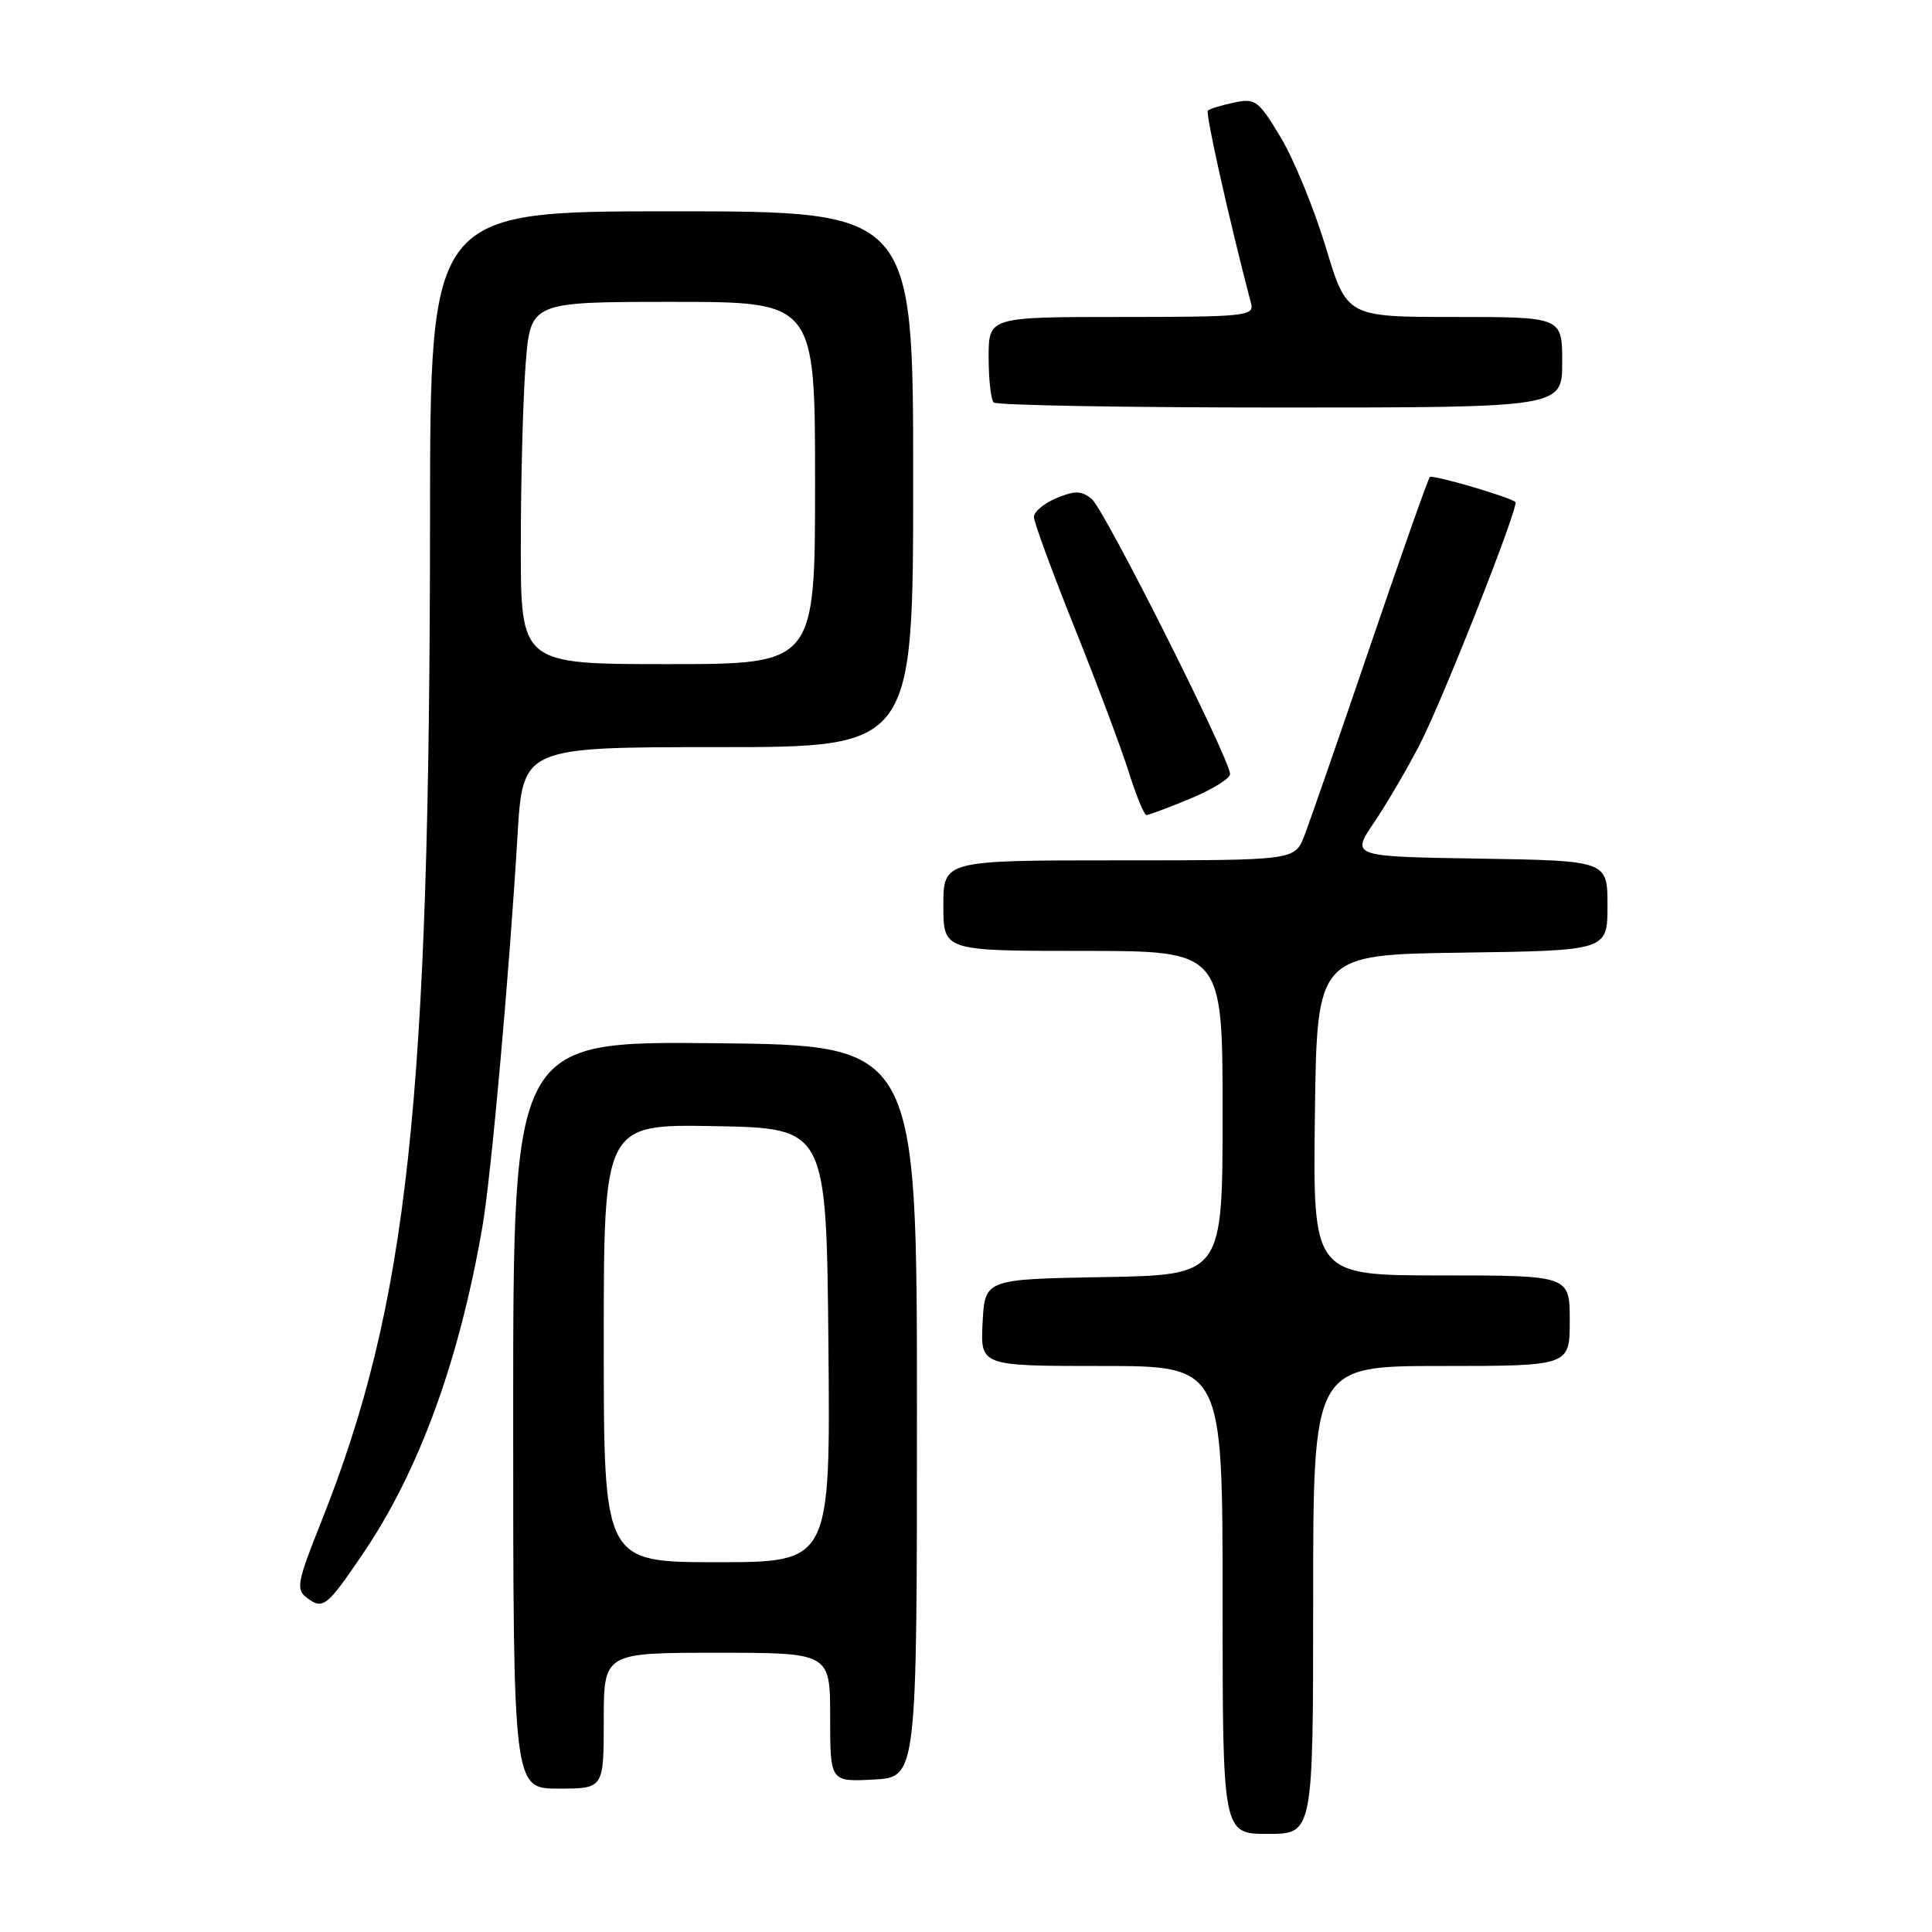 <?xml version="1.0" encoding="UTF-8" standalone="no"?>
<!DOCTYPE svg PUBLIC "-//W3C//DTD SVG 1.1//EN" "http://www.w3.org/Graphics/SVG/1.1/DTD/svg11.dtd" >
<svg xmlns="http://www.w3.org/2000/svg" xmlns:xlink="http://www.w3.org/1999/xlink" version="1.1" viewBox="0 0 256 256">
 <g >
 <path fill="currentColor"
d=" M 174.00 212.00 C 174.00 181.00 174.00 181.00 191.00 181.00 C 208.00 181.00 208.00 181.00 208.00 175.00 C 208.00 169.00 208.00 169.00 190.98 169.00 C 173.96 169.00 173.96 169.00 174.23 147.75 C 174.50 126.50 174.50 126.50 193.75 126.23 C 213.00 125.96 213.00 125.96 213.00 120.00 C 213.00 114.05 213.00 114.05 196.01 113.77 C 179.02 113.50 179.02 113.50 182.06 109.00 C 183.74 106.53 186.48 101.84 188.15 98.60 C 191.24 92.58 201.34 66.97 200.80 66.52 C 199.95 65.81 189.81 62.86 189.46 63.21 C 189.23 63.44 185.68 73.50 181.57 85.56 C 177.46 97.63 173.52 108.96 172.83 110.75 C 171.56 114.00 171.56 114.00 148.28 114.00 C 125.00 114.00 125.00 114.00 125.00 120.00 C 125.00 126.00 125.00 126.00 143.50 126.00 C 162.00 126.00 162.00 126.00 162.00 147.47 C 162.00 168.95 162.00 168.95 146.25 169.22 C 130.50 169.50 130.50 169.50 130.20 175.25 C 129.90 181.00 129.90 181.00 145.95 181.00 C 162.00 181.00 162.00 181.00 162.00 212.00 C 162.00 243.00 162.00 243.00 168.00 243.00 C 174.00 243.00 174.00 243.00 174.00 212.00 Z  M 80.00 228.00 C 80.00 219.00 80.00 219.00 95.00 219.00 C 110.00 219.00 110.00 219.00 110.00 227.55 C 110.00 236.10 110.00 236.10 115.75 235.80 C 121.50 235.50 121.50 235.50 121.50 187.00 C 121.50 138.50 121.50 138.50 94.75 138.23 C 68.00 137.97 68.00 137.97 68.00 187.48 C 68.00 237.00 68.00 237.00 74.00 237.00 C 80.00 237.00 80.00 237.00 80.00 228.00 Z  M 48.12 205.83 C 55.52 194.92 60.86 180.30 63.93 162.50 C 65.08 155.87 67.49 128.98 68.57 110.75 C 69.27 99.00 69.27 99.00 95.14 99.00 C 121.00 99.00 121.00 99.00 121.00 63.50 C 121.00 28.00 121.00 28.00 89.00 28.00 C 57.00 28.00 57.00 28.00 56.98 68.75 C 56.95 146.12 54.05 172.85 42.55 201.68 C 39.36 209.68 39.19 210.61 40.67 211.72 C 42.81 213.32 43.29 212.94 48.12 205.83 Z  M 157.73 105.82 C 160.63 104.61 163.00 103.15 162.99 102.57 C 162.97 100.57 146.35 67.51 144.67 66.13 C 143.31 65.01 142.45 64.98 140.00 66.00 C 138.35 66.68 137.00 67.81 137.00 68.50 C 137.00 69.18 139.42 75.78 142.38 83.16 C 145.34 90.53 148.57 99.14 149.56 102.28 C 150.55 105.43 151.61 108.00 151.91 108.00 C 152.21 108.00 154.83 107.02 157.73 105.82 Z  M 207.00 48.00 C 207.00 42.00 207.00 42.00 192.73 42.00 C 178.46 42.00 178.46 42.00 175.67 32.75 C 174.13 27.66 171.45 21.12 169.71 18.22 C 166.76 13.30 166.34 12.99 163.52 13.59 C 161.86 13.94 160.30 14.42 160.05 14.65 C 159.70 14.98 162.81 28.91 165.78 40.25 C 166.20 41.87 164.90 42.00 148.62 42.00 C 131.00 42.00 131.00 42.00 131.00 47.33 C 131.00 50.27 131.30 52.97 131.67 53.33 C 132.03 53.70 149.13 54.00 169.67 54.00 C 207.00 54.00 207.00 54.00 207.00 48.00 Z  M 80.00 177.97 C 80.00 148.95 80.00 148.95 94.75 149.22 C 109.50 149.50 109.50 149.50 109.77 178.25 C 110.03 207.00 110.03 207.00 95.02 207.00 C 80.00 207.00 80.00 207.00 80.00 177.97 Z  M 69.01 72.25 C 69.01 63.59 69.30 52.79 69.65 48.25 C 70.30 40.00 70.30 40.00 89.15 40.00 C 108.00 40.00 108.00 40.00 108.00 64.00 C 108.00 88.00 108.00 88.00 88.50 88.00 C 69.00 88.00 69.00 88.00 69.01 72.25 Z "/>
</g>
</svg>